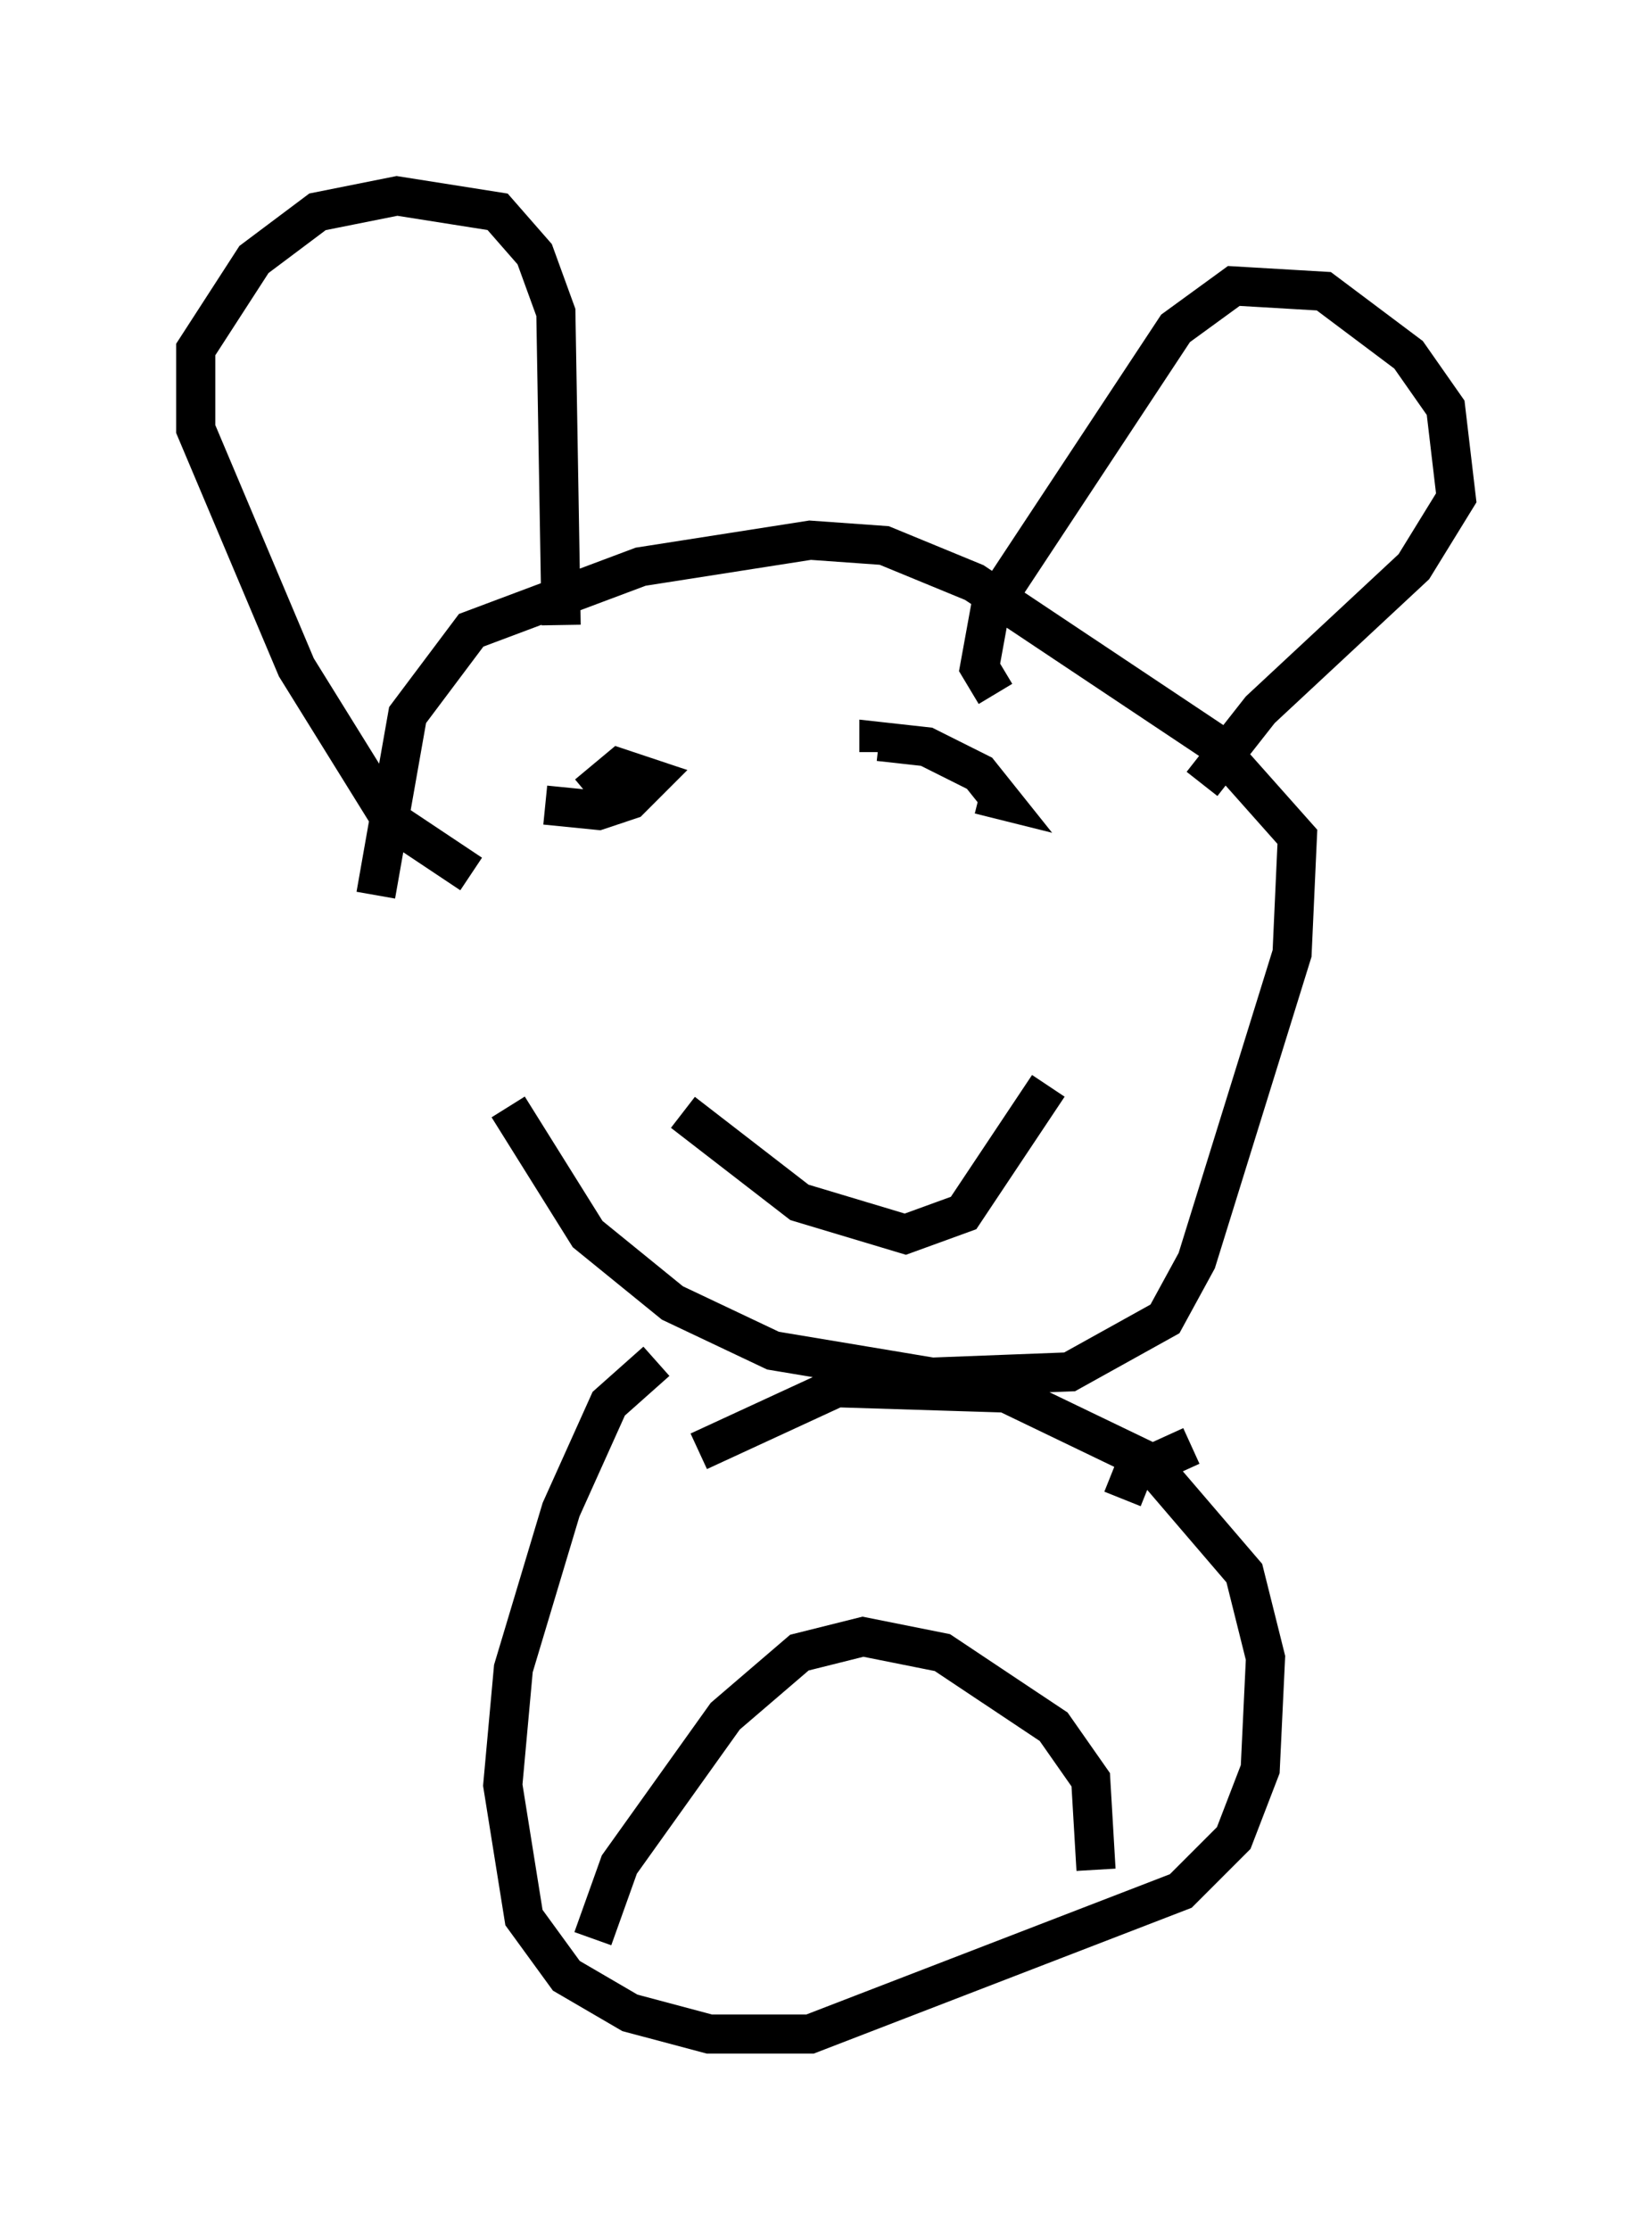 <?xml version="1.0" encoding="utf-8" ?>
<svg baseProfile="full" height="56.955" version="1.1" width="42.205" xmlns="http://www.w3.org/2000/svg" xmlns:ev="http://www.w3.org/2001/xml-events" xmlns:xlink="http://www.w3.org/1999/xlink"><defs /><rect fill="white" height="56.955" width="42.205" x="0" y="0" /><path d="M11.495, 21.373 m1.488, 6.901 l2.03, 3.248 2.165, 1.759 l2.571, 1.218 4.059, 0.677 l3.518, -0.135 2.436, -1.353 l0.812, -1.488 2.436, -7.848 l0.135, -2.977 -2.165, -2.436 l-6.089, -4.059 -2.3, -0.947 l-1.894, -0.135 -4.33, 0.677 l-4.33, 1.624 -1.624, 2.165 l-0.812, 4.601 m2.436, -0.541 l-2.03, -1.353 -2.436, -3.924 l-2.571, -6.089 0.0, -2.03 l1.488, -2.3 1.624, -1.218 l2.03, -0.406 2.571, 0.406 l0.947, 1.083 0.541, 1.488 l0.135, 7.984 m11.096, 1.759 l-0.406, -0.677 0.271, -1.488 l4.736, -7.172 1.488, -1.083 l2.3, 0.135 2.165, 1.624 l0.947, 1.353 0.271, 2.3 l-1.083, 1.759 -3.924, 3.654 l-1.488, 1.894 m-16.779, 0.541 l1.353, 0.135 0.812, -0.271 l0.541, -0.541 -0.812, -0.271 l-0.812, 0.677 m10.013, 0.0 l0.541, 0.135 -0.541, -0.677 l-1.353, -0.677 -1.218, -0.135 l0.0, 0.271 m-5.007, 9.202 l2.977, 2.3 2.706, 0.812 l1.488, -0.541 2.165, -3.248 m-10.013, 7.036 l-1.218, 1.083 -1.218, 2.706 l-1.218, 4.059 -0.271, 2.977 l0.541, 3.383 1.083, 1.488 l1.624, 0.947 2.03, 0.541 l2.571, 0.0 9.472, -3.654 l1.353, -1.353 0.677, -1.759 l0.135, -2.842 -0.541, -2.165 l-2.436, -2.842 -3.654, -1.759 l-4.33, -0.135 -3.518, 1.624 m-2.706, 12.449 l0.677, -1.894 2.706, -3.789 l1.894, -1.624 1.624, -0.406 l2.03, 0.406 2.842, 1.894 l0.947, 1.353 0.135, 2.3 m0.677, -9.472 l0.271, -0.677 1.488, -0.677 " fill="none" stroke="black" stroke-width="1" /></svg>